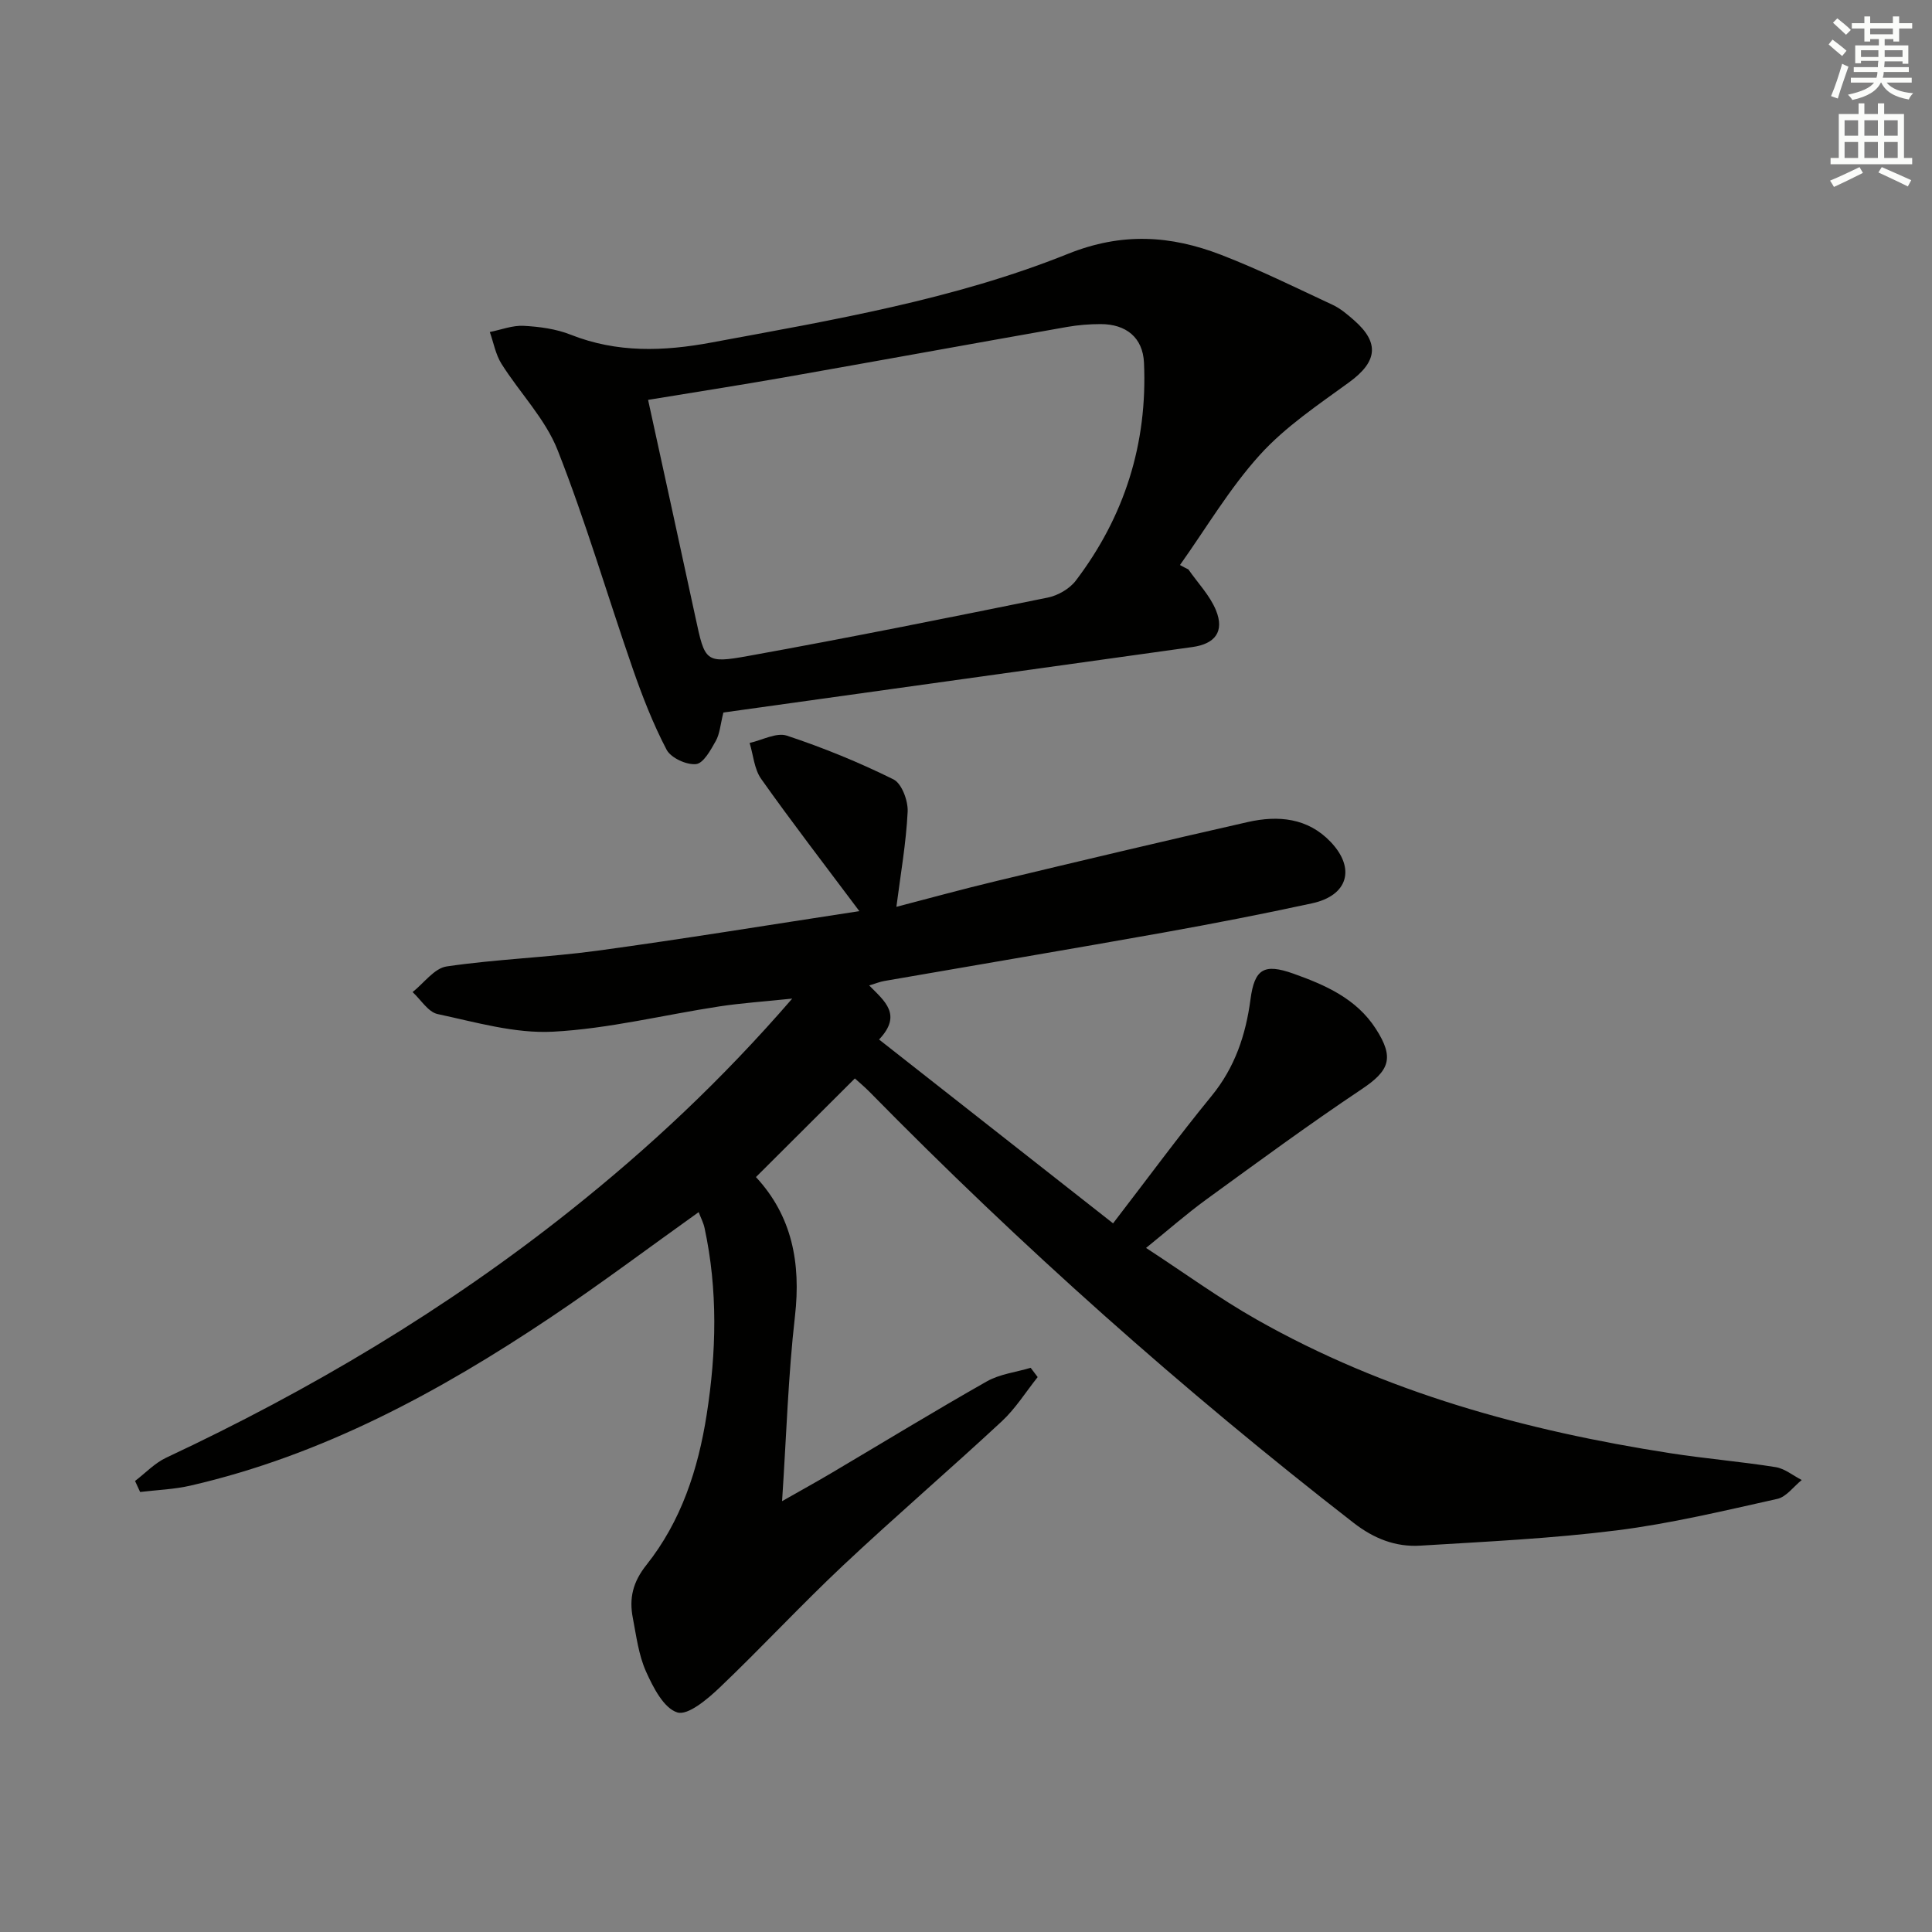 <svg enable-background="new 0 0 400 400" viewBox="0 0 400 400" xmlns="http://www.w3.org/2000/svg"><rect x="0" y="0" width="400" height="400" fill="#808080" stroke="none"/><path d="m176.99 223.28c-6.92 6.89-13.62 13.58-20.48 20.42 7.45 8.02 9.34 17.75 8.08 28.79-1.41 12.32-1.77 24.75-2.67 38.31 3.99-2.27 7.12-3.99 10.19-5.81 10.72-6.34 21.36-12.84 32.19-18.98 2.7-1.53 6.04-1.91 9.09-2.82.48.64.97 1.28 1.45 1.92-2.46 3.08-4.58 6.51-7.43 9.16-10.85 10.08-22.11 19.74-32.9 29.88-8.73 8.21-16.88 17.02-25.55 25.28-2.49 2.37-6.54 5.79-8.73 5.11-2.81-.88-5.01-5.19-6.48-8.47-1.53-3.42-2.01-7.34-2.73-11.09-.79-4.05-.02-7.42 2.82-10.98 7.18-9.03 10.7-19.77 12.47-31.12 2.02-12.92 2.33-25.8-.44-38.64-.23-1.08-.77-2.1-1.22-3.28-10.36 7.39-20.32 14.88-30.66 21.8-23.04 15.43-47.23 28.53-74.55 34.82-3.4.78-6.95.9-10.43 1.32-.35-.76-.7-1.52-1.05-2.28 2.14-1.63 4.07-3.7 6.45-4.82 29.8-13.97 57.92-30.67 83.7-51.19 16.18-12.88 31.26-26.93 45.91-43.86-5.9.62-10.53.92-15.1 1.62-11.48 1.75-22.89 4.62-34.42 5.23-7.9.42-16.01-1.97-23.9-3.65-1.96-.42-3.46-2.98-5.18-4.55 2.34-1.84 4.5-4.94 7.06-5.31 10.34-1.52 20.86-1.85 31.22-3.26 17.56-2.39 35.05-5.26 54.22-8.19-7.43-9.92-14.06-18.52-20.33-27.38-1.44-2.03-1.62-4.93-2.39-7.44 2.59-.57 5.55-2.23 7.72-1.51 7.54 2.5 14.95 5.53 22.06 9.05 1.72.85 3.05 4.44 2.94 6.69-.32 6.52-1.47 12.99-2.33 19.7 6.29-1.63 13.56-3.64 20.9-5.39 17.27-4.14 34.55-8.25 51.87-12.17 6.25-1.41 12.38-.88 17.14 4.12 5.22 5.49 3.58 11.1-3.84 12.71-10.21 2.21-20.46 4.21-30.74 6.05-19.26 3.44-38.55 6.68-57.82 10.03-.93.16-1.83.53-3.14.93 3.17 3.23 6.92 6.04 2.04 11.19 16.22 12.74 32.02 25.15 48.45 38.06 7.19-9.34 13.57-18.04 20.39-26.37 4.84-5.92 7.08-12.62 8.06-20 .84-6.34 2.82-7.48 8.88-5.33 6.65 2.37 13.05 5.18 17.07 11.42 3.91 6.06 2.81 8.68-2.98 12.54-10.91 7.29-21.5 15.08-32.12 22.8-4 2.91-7.73 6.19-12.47 10.03 7.9 5.15 15.12 10.42 22.85 14.8 26.65 15.11 55.69 23.04 85.75 27.71 7.22 1.12 14.51 1.72 21.73 2.87 1.9.3 3.62 1.75 5.42 2.67-1.68 1.35-3.18 3.49-5.06 3.91-11.01 2.45-22.02 5.1-33.18 6.51-13.5 1.7-27.14 2.34-40.74 3.17-5.09.31-9.57-1.44-13.79-4.71-35.44-27.52-68.86-57.28-100.28-89.29-1.05-1.06-2.19-2-2.99-2.73z" fill="#010100"/><path d="m246.04 117.89c1.95 2.81 4.46 5.39 5.72 8.48 1.78 4.37-.18 6.94-4.87 7.59-32.38 4.52-64.75 9.04-97.12 13.56-.63 2.51-.74 4.4-1.57 5.88-1.05 1.87-2.56 4.65-4.1 4.8-1.98.2-5.2-1.29-6.09-2.98-2.82-5.39-5.05-11.13-7.05-16.9-5.22-15.04-9.69-30.36-15.52-45.15-2.55-6.46-7.82-11.82-11.61-17.84-1.22-1.94-1.64-4.38-2.42-6.59 2.33-.46 4.68-1.4 6.98-1.28 3.28.17 6.72.63 9.75 1.83 9.63 3.81 19.25 3.47 29.24 1.61 24.96-4.65 50.11-8.85 73.72-18.34 11.22-4.51 21.29-3.82 31.72.2 7.87 3.04 15.46 6.8 23.12 10.37 1.62.76 3.06 2 4.43 3.2 5.33 4.68 4.76 8.59-1.05 12.82-6.43 4.68-13.21 9.21-18.48 15.03-6.27 6.92-11.09 15.14-16.54 22.8.56.32 1.15.62 1.74.91zm-111.86-35.1c3.4 15.59 6.64 30.31 9.81 45.05 1.96 9.11 1.99 9.58 10.92 7.97 20.73-3.74 41.38-7.9 62.03-12.09 2.1-.43 4.5-1.81 5.78-3.49 10.12-13.31 14.88-28.43 14.13-45.14-.24-5.2-3.69-7.99-8.98-7.99-2.32 0-4.67.19-6.95.59-19.59 3.46-39.16 7.03-58.75 10.48-9.13 1.6-18.28 3.02-27.99 4.62z" fill="#010100"/><g fill="#fbfcfa"><path d="m378.6 9.2.8-1c.9.7 1.9 1.4 2.9 2.3l-.9 1.1c-1.1-.9-2-1.7-2.8-2.4zm.5 10.7c.9-2.1 1.6-4.3 2.3-6.7.4.2.8.4 1.3.6-.7 2.1-1.5 4.2-2.2 6.6zm.4-15.2.9-.9c1 .8 2 1.6 2.8 2.4l-1 1c-1-.9-1.9-1.8-2.7-2.5zm12.5-1.3h1.2v1.4h2.7v1.1h-2.7v2.7h-1.2v-.5h-1.8v1.3h4.9v3.8h-1.2v-.5h-3.7c0 .4-.1.9-.1 1.2h5.1v1h-5.2c0 .5-.1.9-.2 1.2h6v1h-5.2c1.1 1.3 2.9 2 5.5 2.2-.4.4-.7.8-.9 1.3-2.9-.5-4.8-1.6-5.7-3.5h-.1c-.8 1.7-2.7 2.9-5.9 3.6-.2-.4-.6-.8-.9-1.1 2.8-.6 4.6-1.4 5.4-2.5h-4.8v-1h5.3c.1-.3.2-.7.2-1.2h-4.9v-1h5c0-.4 0-.8.1-1.3h-3.6v.5h-1.2v-3.7h4.9v-1.3h-1.8v.5h-1.2v-2.7h-2.6v-1.1h2.6v-1.4h1.2v1.4h4.7v-1.4zm-6.7 8.4h3.6c0-.4 0-.9 0-1.4h-3.6zm1.9-4.7h4.7v-1.2h-4.7zm6.7 3.3h-3.7v1.4h3.7z"/><path d="m384.7 21.4h1.3v2.2h2.8v-2.2h1.3v2.2h4.1v9.1h1.7v1.3h-16.9v-1.3h1.7v-9.1h4.1v-2.2zm.3 13.2.7 1.2c-1.8.9-3.8 1.9-6 2.9-.2-.4-.5-.8-.8-1.3 2.4-1 4.4-2 6.1-2.8zm-3.1-6.5h2.8v-3.2h-2.8zm0 4.6h2.8v-3.3h-2.8zm4.1-4.6h2.8v-3.2h-2.8zm0 4.6h2.8v-3.3h-2.8v3.2zm3.6 1.9c2.1.9 4.1 1.8 6.1 2.7l-.7 1.3c-2.2-1.1-4.2-2-6.1-2.9zm3.3-9.7h-2.8v3.2h2.8zm-2.8 7.8h2.8v-3.3h-2.8z"/></g></svg>
